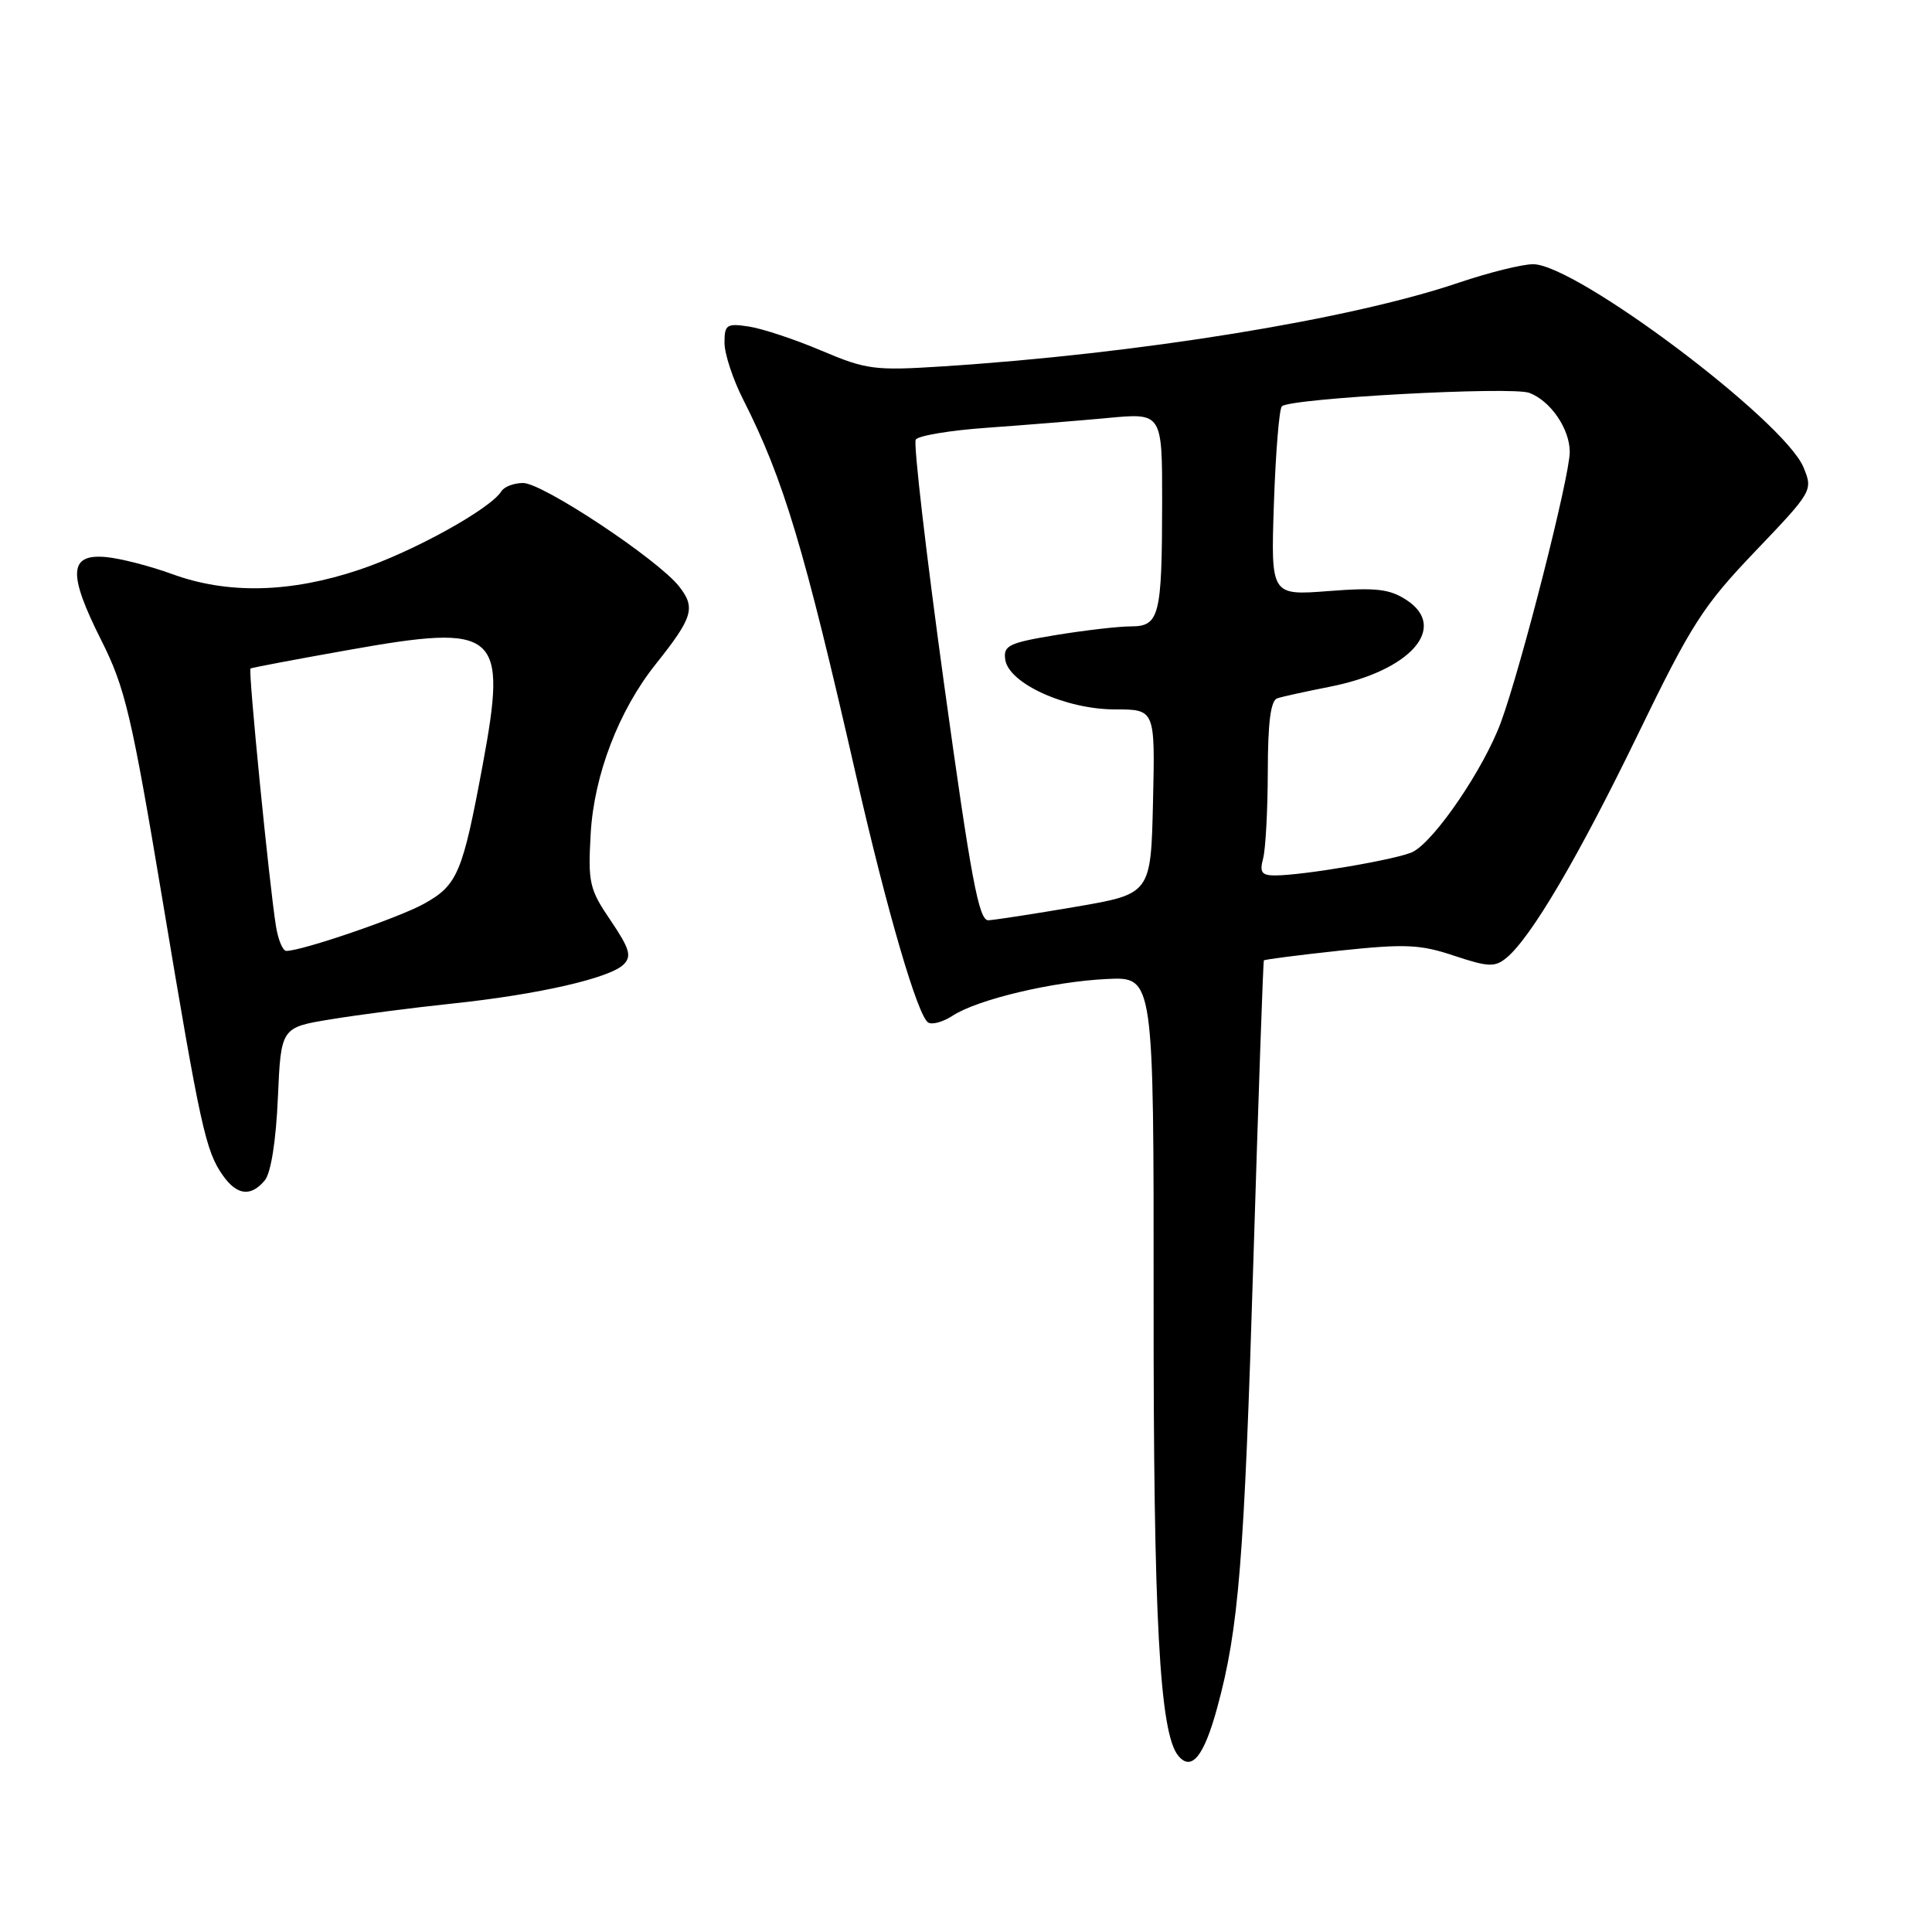<?xml version="1.0" encoding="UTF-8" standalone="no"?>
<!DOCTYPE svg PUBLIC "-//W3C//DTD SVG 1.1//EN" "http://www.w3.org/Graphics/SVG/1.1/DTD/svg11.dtd" >
<svg xmlns="http://www.w3.org/2000/svg" xmlns:xlink="http://www.w3.org/1999/xlink" version="1.1" viewBox="0 0 256 256">
 <g >
 <path fill="currentColor"
d=" M 161.30 226.23 C 164.14 215.81 164.86 206.89 166.08 167.00 C 166.75 145.28 167.37 127.39 167.47 127.26 C 167.56 127.13 172.11 126.55 177.57 125.96 C 186.20 125.05 188.18 125.13 192.68 126.64 C 197.19 128.14 198.08 128.18 199.60 126.93 C 202.86 124.26 209.16 113.54 217.04 97.29 C 224.12 82.69 225.67 80.28 232.58 73.05 C 240.18 65.09 240.24 64.99 238.97 61.92 C 236.40 55.72 208.80 34.99 203.14 35.01 C 201.69 35.01 197.25 36.12 193.28 37.46 C 178.94 42.33 150.89 46.88 124.86 48.55 C 115.89 49.13 114.79 48.98 108.86 46.47 C 105.36 44.98 101.04 43.55 99.25 43.27 C 96.28 42.82 96.00 43.01 96.00 45.42 C 96.00 46.88 97.11 50.26 98.47 52.93 C 103.85 63.56 106.53 72.50 113.48 102.96 C 117.53 120.70 121.60 134.64 122.99 135.49 C 123.51 135.82 124.97 135.41 126.24 134.58 C 129.53 132.43 139.54 130.05 146.72 129.72 C 152.88 129.43 152.88 129.43 152.86 172.47 C 152.83 214.50 153.65 229.67 156.13 232.65 C 157.89 234.77 159.54 232.72 161.30 226.23 Z  M 35.09 156.40 C 35.90 155.41 36.57 151.20 36.82 145.47 C 37.23 136.14 37.23 136.14 43.87 135.06 C 47.51 134.46 54.77 133.52 60.00 132.97 C 71.36 131.77 80.83 129.60 82.64 127.79 C 83.73 126.70 83.43 125.70 80.92 121.98 C 78.09 117.83 77.90 116.98 78.27 110.45 C 78.71 102.70 82.00 94.12 86.89 88.00 C 91.82 81.81 92.21 80.53 89.98 77.70 C 87.14 74.10 71.90 63.99 69.31 64.00 C 68.10 64.00 66.82 64.49 66.45 65.08 C 65.00 67.43 54.76 73.09 47.65 75.48 C 38.46 78.57 30.15 78.76 22.79 76.06 C 19.88 75.00 15.93 73.98 14.00 73.81 C 9.12 73.38 8.98 76.02 13.42 84.84 C 16.58 91.12 17.43 94.73 21.52 119.18 C 26.57 149.44 27.24 152.49 29.53 155.75 C 31.40 158.40 33.24 158.62 35.09 156.40 Z  M 125.09 90.60 C 122.71 73.33 121.02 58.77 121.34 58.25 C 121.67 57.73 125.92 57.02 130.79 56.68 C 135.66 56.33 142.87 55.75 146.82 55.38 C 154.00 54.71 154.00 54.71 153.99 66.61 C 153.97 81.66 153.63 83.00 149.83 83.00 C 148.21 83.00 143.74 83.52 139.89 84.15 C 133.66 85.18 132.93 85.54 133.20 87.40 C 133.65 90.56 141.24 94.00 147.74 94.00 C 153.06 94.00 153.06 94.00 152.78 106.22 C 152.50 118.45 152.50 118.45 142.50 120.16 C 137.00 121.10 131.81 121.90 130.96 121.94 C 129.70 121.99 128.66 116.41 125.09 90.60 Z  M 167.37 113.75 C 167.70 112.51 167.98 107.32 167.99 102.22 C 168.00 95.69 168.37 92.82 169.25 92.53 C 169.94 92.30 173.06 91.62 176.19 91.00 C 186.86 88.91 191.95 83.16 186.38 79.51 C 184.13 78.04 182.34 77.83 176.03 78.32 C 168.39 78.91 168.39 78.91 168.80 66.70 C 169.03 59.99 169.50 54.20 169.85 53.84 C 170.91 52.77 200.31 51.17 202.65 52.06 C 205.47 53.13 208.00 56.83 208.00 59.89 C 208.00 63.13 201.58 88.35 198.88 95.70 C 196.64 101.79 190.20 111.29 187.24 112.86 C 185.43 113.82 172.73 116.00 168.94 116.00 C 167.17 116.00 166.88 115.58 167.37 113.75 Z  M 36.57 122.75 C 35.67 117.16 32.87 88.80 33.19 88.58 C 33.36 88.47 39.17 87.37 46.10 86.14 C 66.04 82.58 67.25 83.61 63.96 101.35 C 61.29 115.71 60.63 117.28 56.19 119.75 C 52.85 121.61 40.02 126.00 37.94 126.00 C 37.47 126.00 36.86 124.54 36.57 122.75 Z "/>
</g>
</svg>
